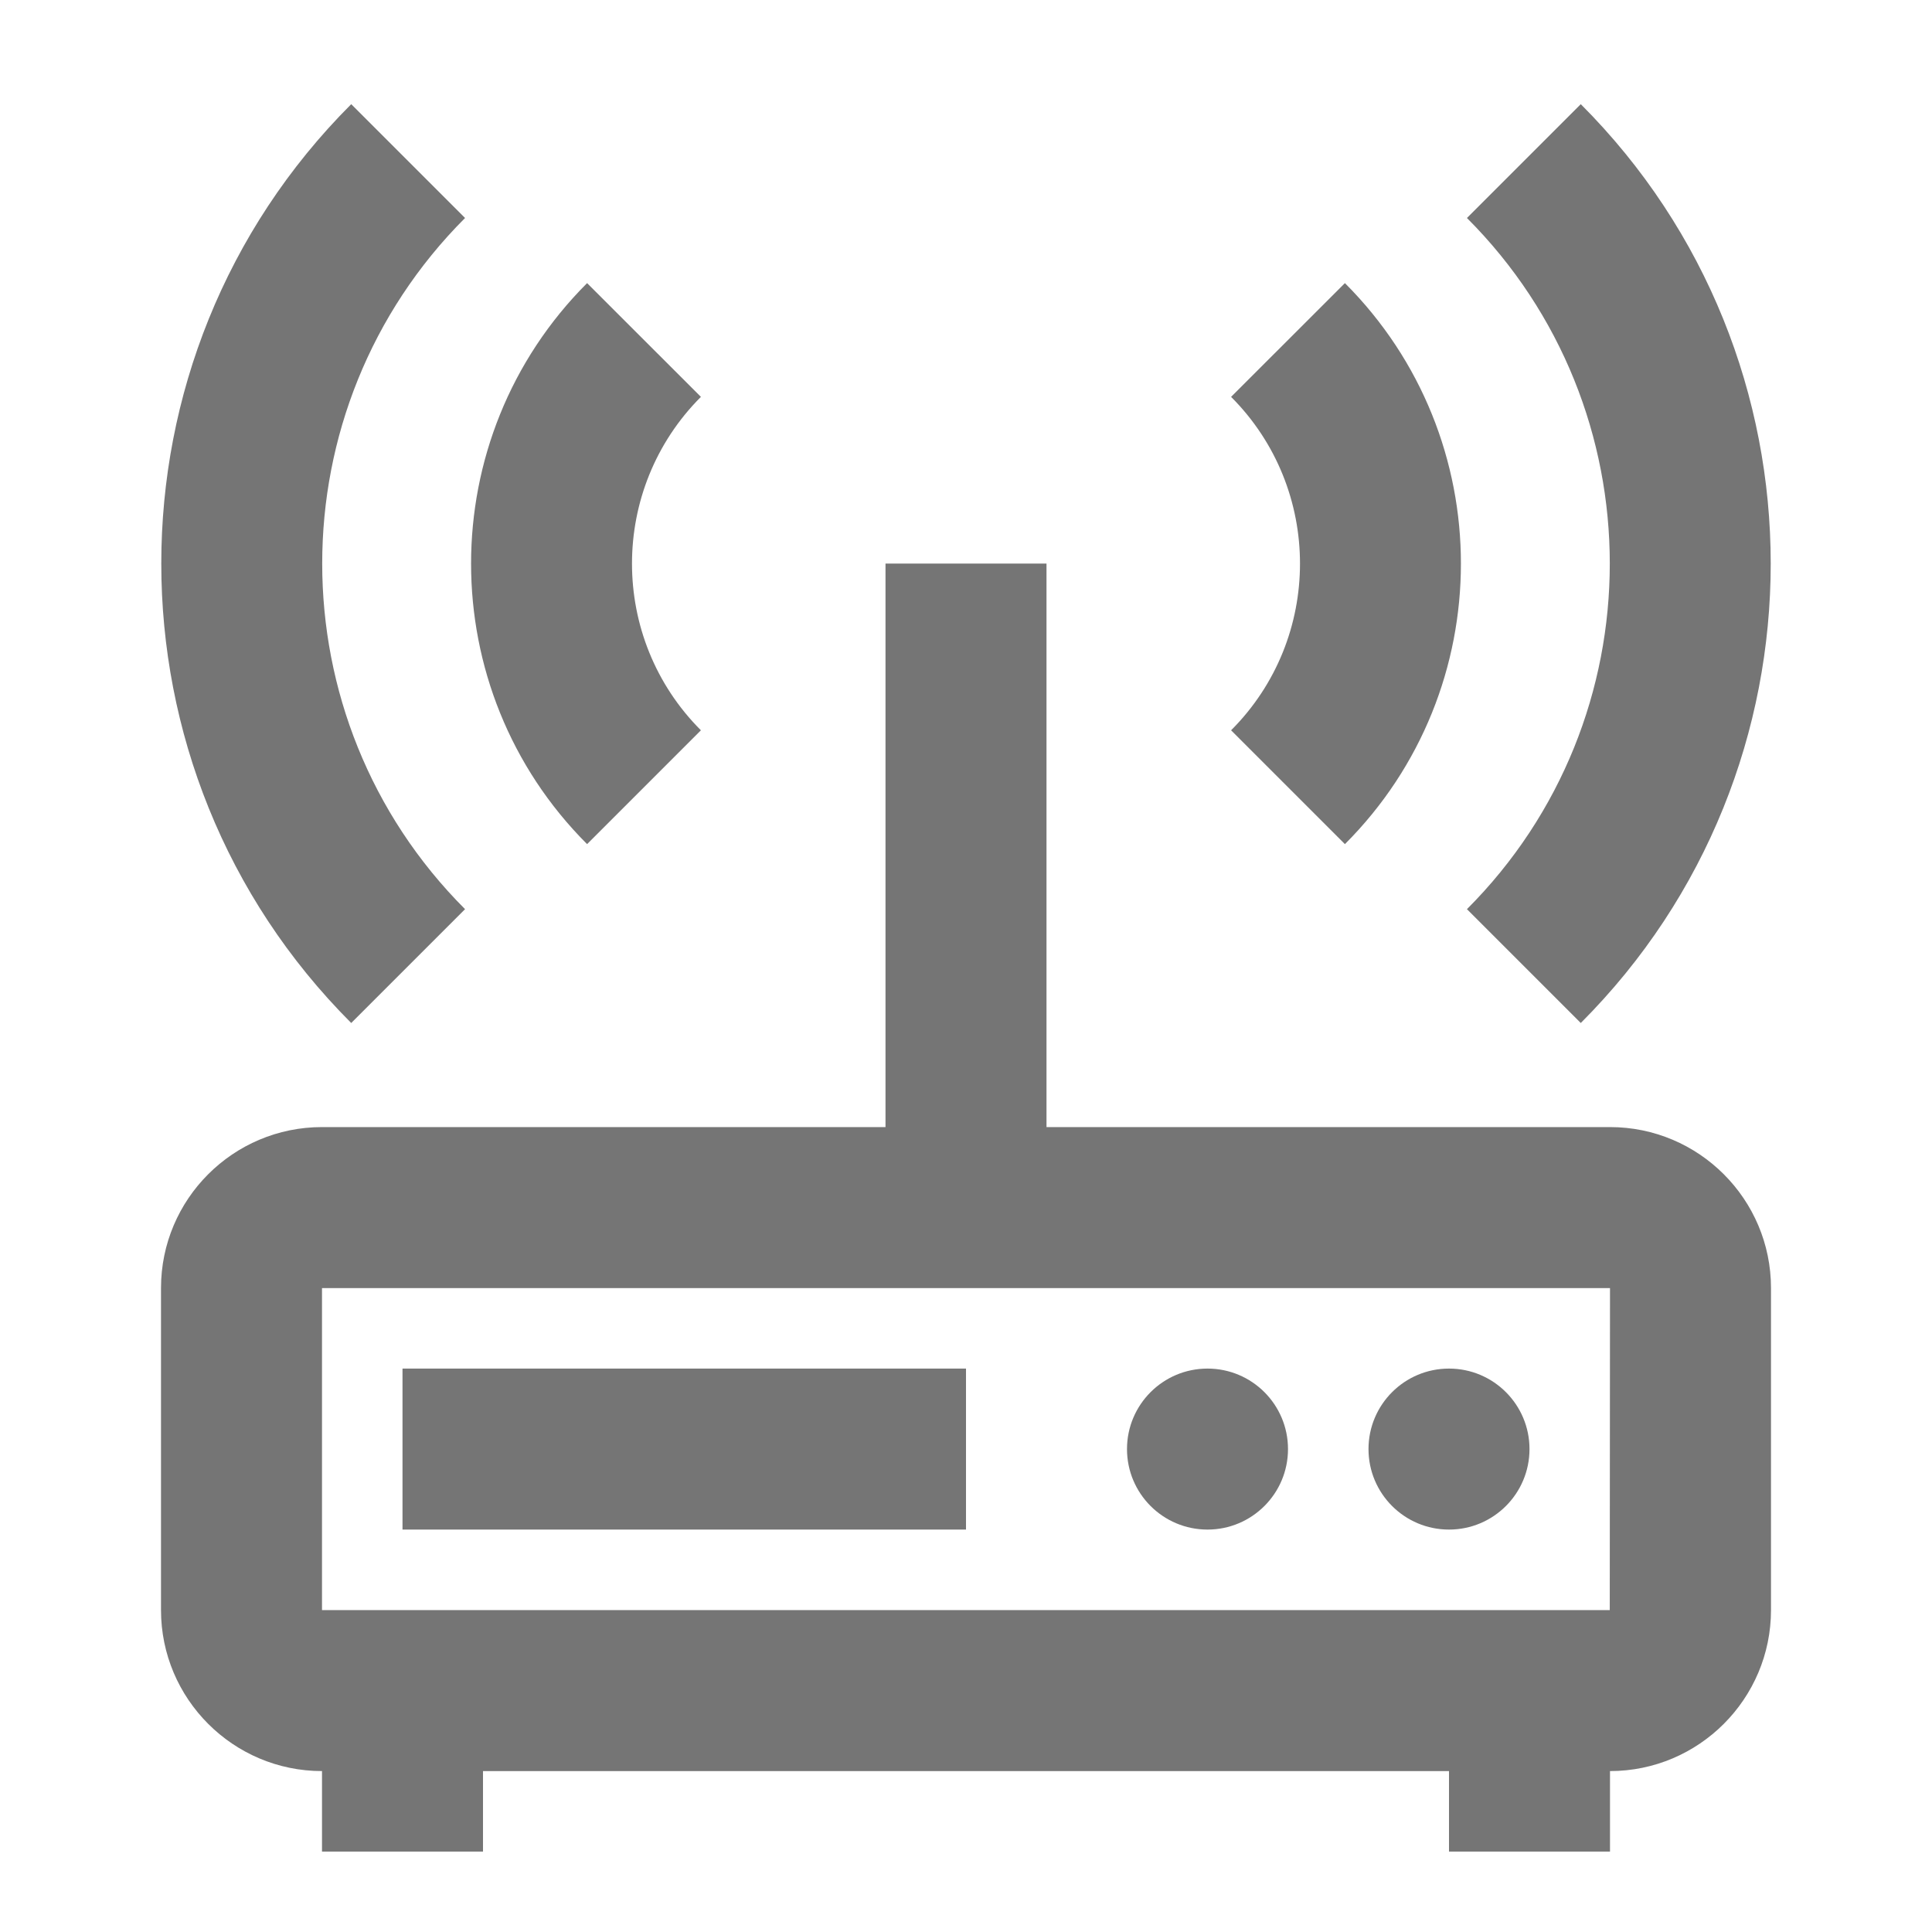 <?xml version="1.0" encoding="iso-8859-1"?>
<!-- Generator: Adobe Illustrator 16.0.0, SVG Export Plug-In . SVG Version: 6.00 Build 0)  -->
<!DOCTYPE svg PUBLIC "-//W3C//DTD SVG 1.1//EN" "http://www.w3.org/Graphics/SVG/1.1/DTD/svg11.dtd">
<svg version="1.1" xmlns="http://www.w3.org/2000/svg" xmlns:xlink="http://www.w3.org/1999/xlink" x="0px" y="0px" width="24px"
	 height="24px" viewBox="0 0 24 24" style="enable-background:new 0 0 24 24;" xml:space="preserve">
<g id="Frame_-_24px">
	<rect y="0" style="fill:none;" width="24" height="24"/>
</g>
<g id="Line_Icons">
	<g>
		<g>
			<rect x="5" y="17.001" style="fill:#757575;" width="7" height="2"/>
		</g>
		<path style="fill:#757575;" d="M20,14.001h-7v-7h-2v7H4c-1.104,0-2,0.896-2,2v4c0,1.102,0.896,2,2,2v1h2v-1h12v1h2v-1
			c1.104,0,2-0.898,2-2v-4C22,14.898,21.104,14.001,20,14.001z M19.997,20.001H4v-4h16L19.997,20.001z"/>
		<g>
			<circle style="fill:#757575;" cx="15" cy="18.001" r="1"/>
		</g>
		<g>
			<circle style="fill:#757575;" cx="18" cy="18.001" r="1"/>
		</g>
		<g>
			<path style="fill:#757575;" d="M19.637,12.708l-1.414-1.414c2.366-2.367,2.366-6.219,0-8.586l1.414-1.414
				C22.783,4.441,22.783,9.561,19.637,12.708z"/>
		</g>
		<g>
			<path style="fill:#757575;" d="M16.707,10.486l-1.414-1.414c1.142-1.142,1.141-3,0-4.142l1.414-1.413
				C18.629,5.439,18.628,8.565,16.707,10.486z"/>
		</g>
		<g>
			<path style="fill:#757575;" d="M4.363,12.708c-3.146-3.147-3.146-8.268,0-11.414l1.414,1.414c-2.366,2.367-2.366,6.219,0,8.586
				L4.363,12.708z"/>
		</g>
		<g>
			<path style="fill:#757575;" d="M7.293,10.486c-1.921-1.921-1.922-5.047,0-6.969L8.707,4.93c-1.141,1.142-1.142,3,0,4.142
				L7.293,10.486z"/>
		</g>
	</g>
</g>
</svg>
